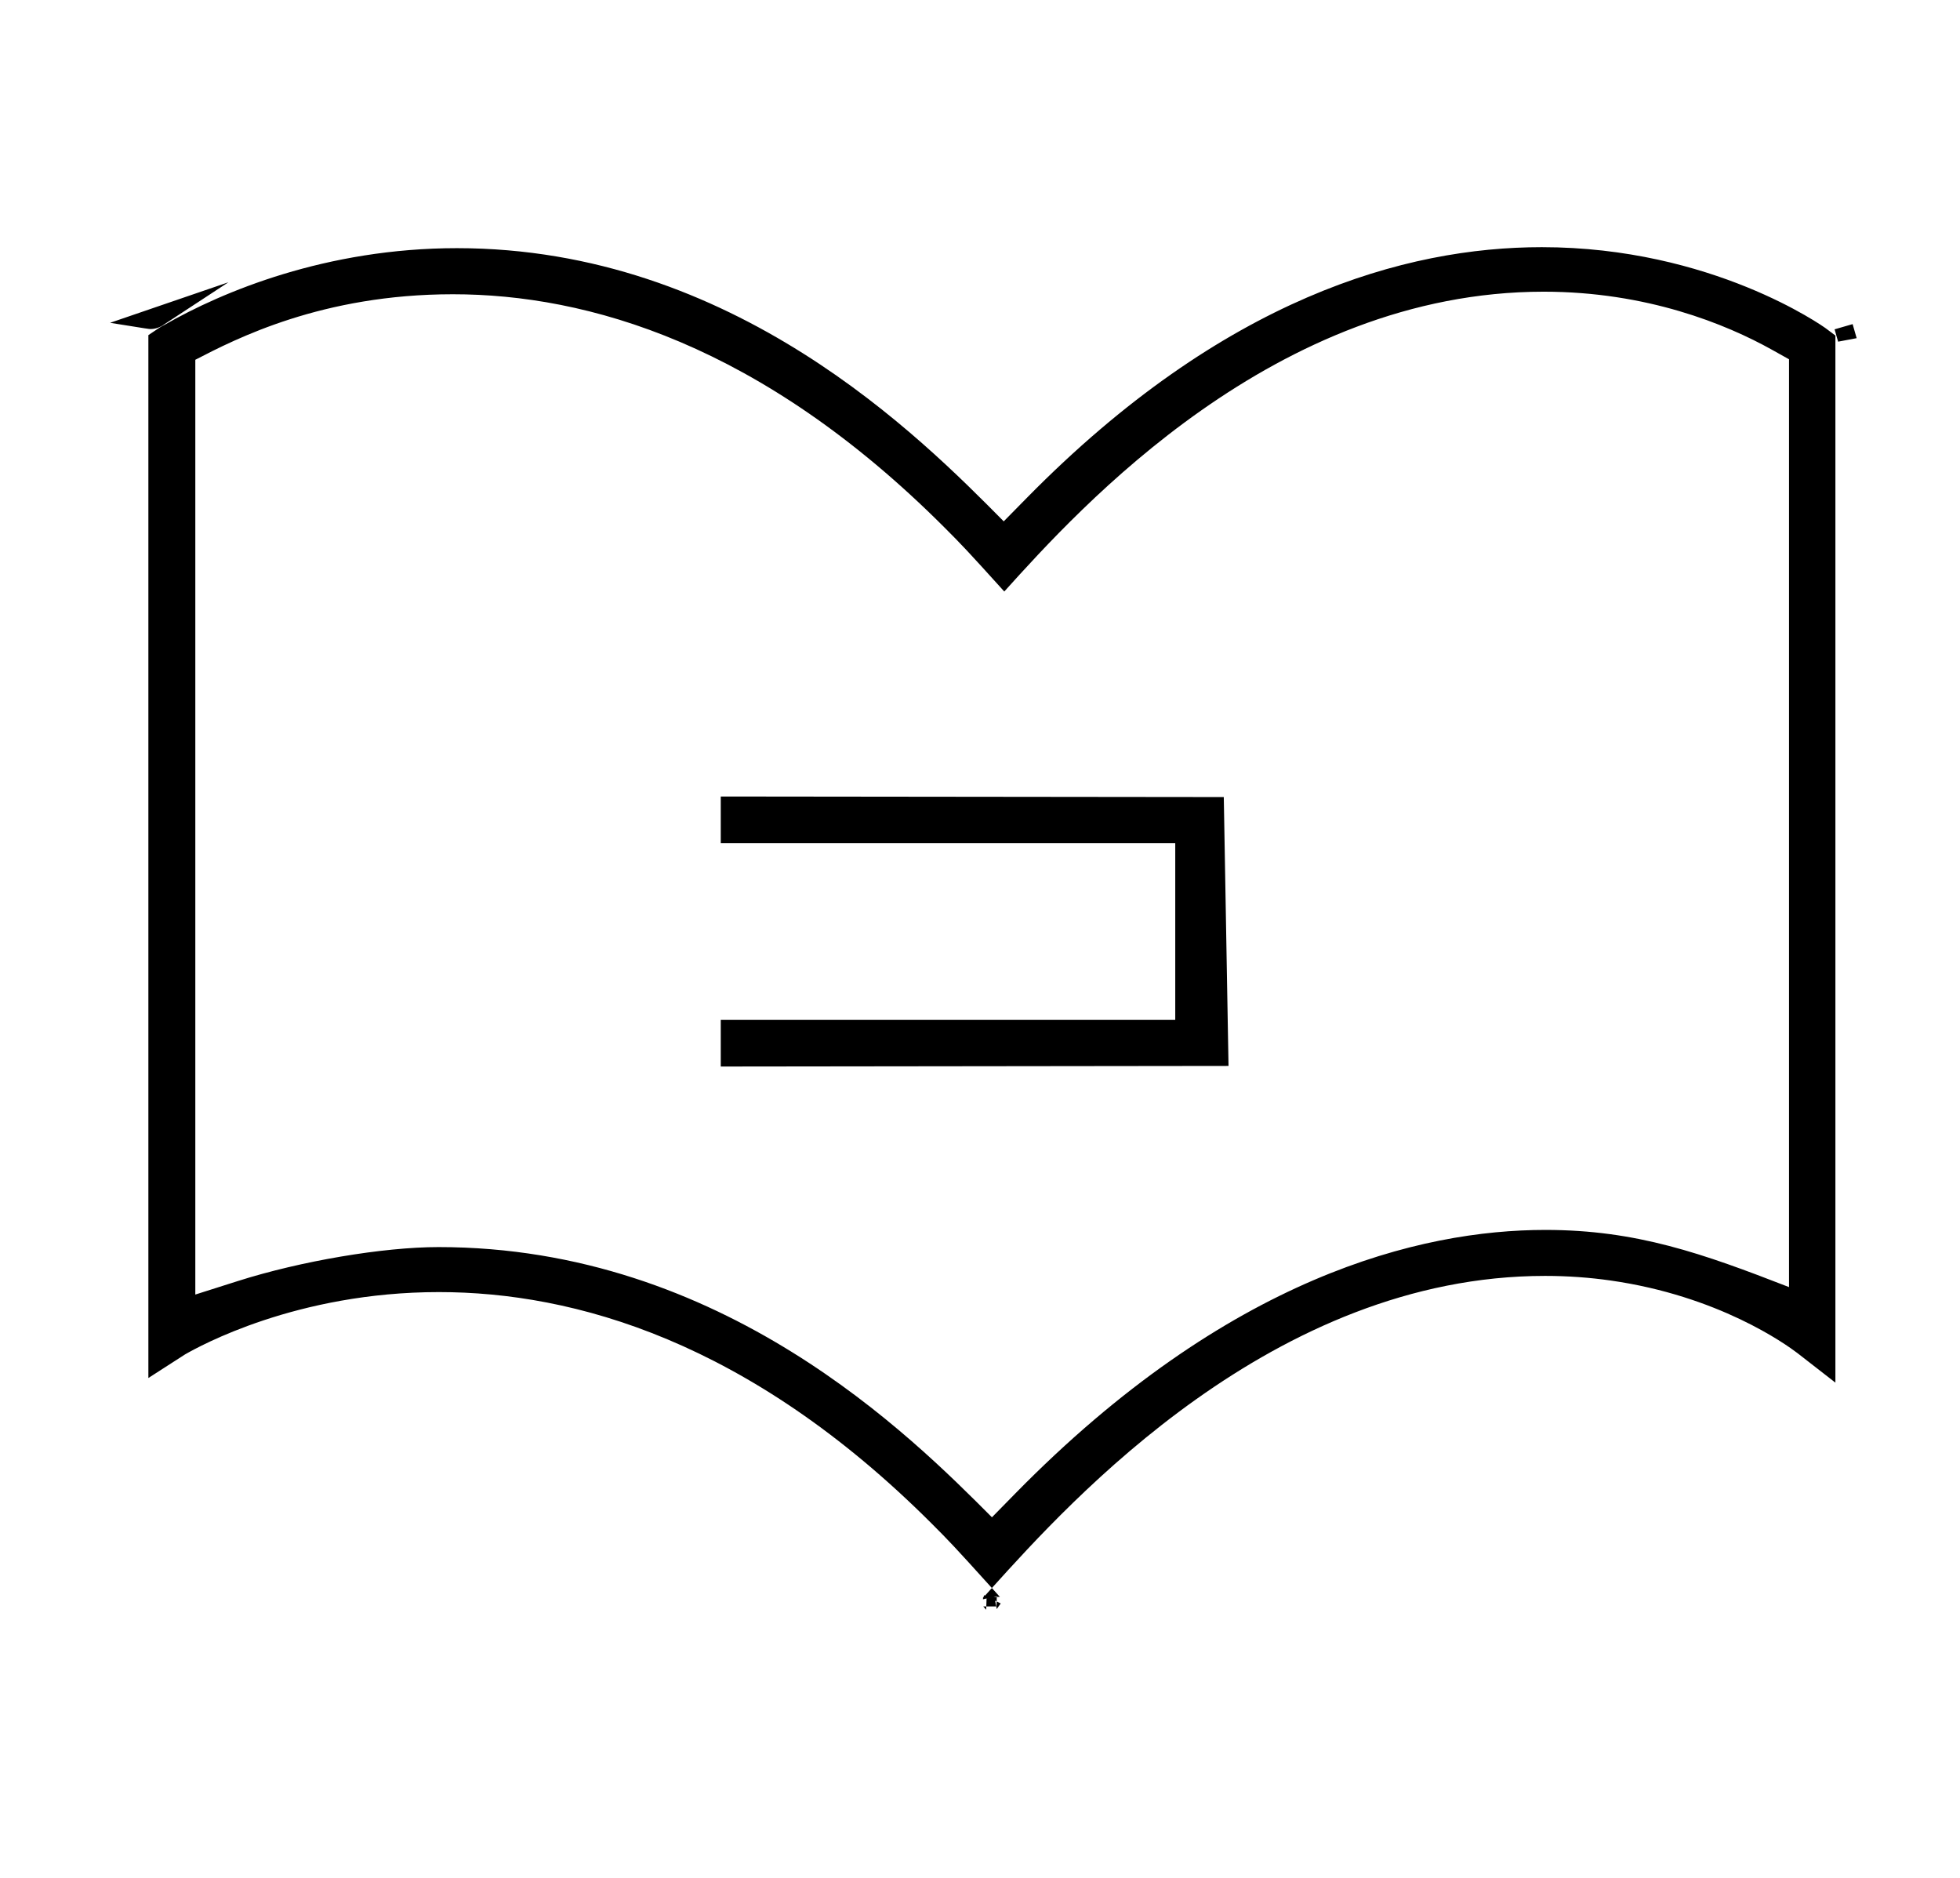 <?xml version="1.0" standalone="no"?>
<!DOCTYPE svg PUBLIC "-//W3C//DTD SVG 1.1//EN" "http://www.w3.org/Graphics/SVG/1.1/DTD/svg11.dtd" >
<svg xmlns="http://www.w3.org/2000/svg" xmlns:xlink="http://www.w3.org/1999/xlink" version="1.1" viewBox="-10 0 1044 1000">
  <g transform="matrix(1 0 0 -1 0 800)">
   <path fill="currentColor"
d="M373.916 351v24.814l267.938 -0.295l2.523 -143.19l-270.461 -0.322v24.827h242.084v94.167h-242.084zM524.931 484.979c40.07 44.397 144.116 159.678 287.316 159.678c54.736 0 96.993 -17.17 121.724 -30.99l8.961 -5.007v-494.124
c-45.958 17.861 -81.183 30.453 -129.745 30.453c-66.76 0 -168.947 -24.775 -282.426 -140.415l-12.396 -12.633c-43.014 43.16 -143.42 143.908 -294.753 143.908c-29.724 0 -73.596 -7.508 -106.766 -18.038l-22.812 -7.242v497.826
c21.647 11.189 67.508 34.894 137.189 34.894c71.653 0 164.128 -26.498 261.655 -124.02c9.465 -9.465 12.238 -12.366 32.055 -34.292zM70.224 624.77c-0.9 0 -0.9 0 -21.586 3.316l63.038 21.595
c-33.596 -21.977 -33.596 -21.977 -34.066 -22.325c-1.197 -0.886 -3.826 -2.586 -7.386 -2.586zM969.083 618.043l-1.887 6.571l9.608 2.773l2.15 -7.479zM518.331 -45.722c41.951 46.474 150.047 166.224 294.676 166.224
c12.265 0 23.878 -0.891 34.773 -2.439c57.508 -8.17 93.26 -33.833 99.562 -38.622l20.29 -15.781v557.64l-4.996 3.748c-1.468 1.101 -60.728 43.317 -151.404 43.317c-72.535 0 -169.467 -27.006 -274.143 -133.373l-12.447 -12.648
c-44.248 44.717 -143.967 145.494 -291.245 145.494c-69.674 0 -125.092 -23.25 -155.592 -40.743c-2.023 -1.016 -2.314 -1.171 -8.771 -5.568v-555.4c19.457 12.521 19.457 12.521 19.57 12.586c7.426 4.243 59.32 33.168 135.175 33.168
c71.828 0 165.14 -25.935 262.524 -123.319c9.368 -9.368 11.772 -11.864 32.028 -34.283zM518.331 -45.722c3.795 -4.203 3.81 -4.219 4.271 -4.74h-1.664l0.011 0.383l-3.909 -0.865l-3.488 -0.772l0.164 0.535
l-0.345 0.023c0.492 0.458 0.492 0.458 0.849 1.626l0.463 -0.232zM520.04 -52.445l0.624 -3.087c-1.77 0 -3.541 -1.7553e-06 -5.312 -1.7553e-06l0.15 4.234c1.229 0.289 2.473 0.563 3.717 0.837h1.72
l-0.067 -2.4zM520.872 -52.861l2.168 -1.086c-1.796 -2.458 -1.957 -2.687 -2.092 -2.994l-0.285 1.409h0.133zM515.352 -55.533l-0.062 -1.743c-0.502 0.556 -1.565 1.743 -1.565 1.743h1.626z" />
  </g>

</svg>
